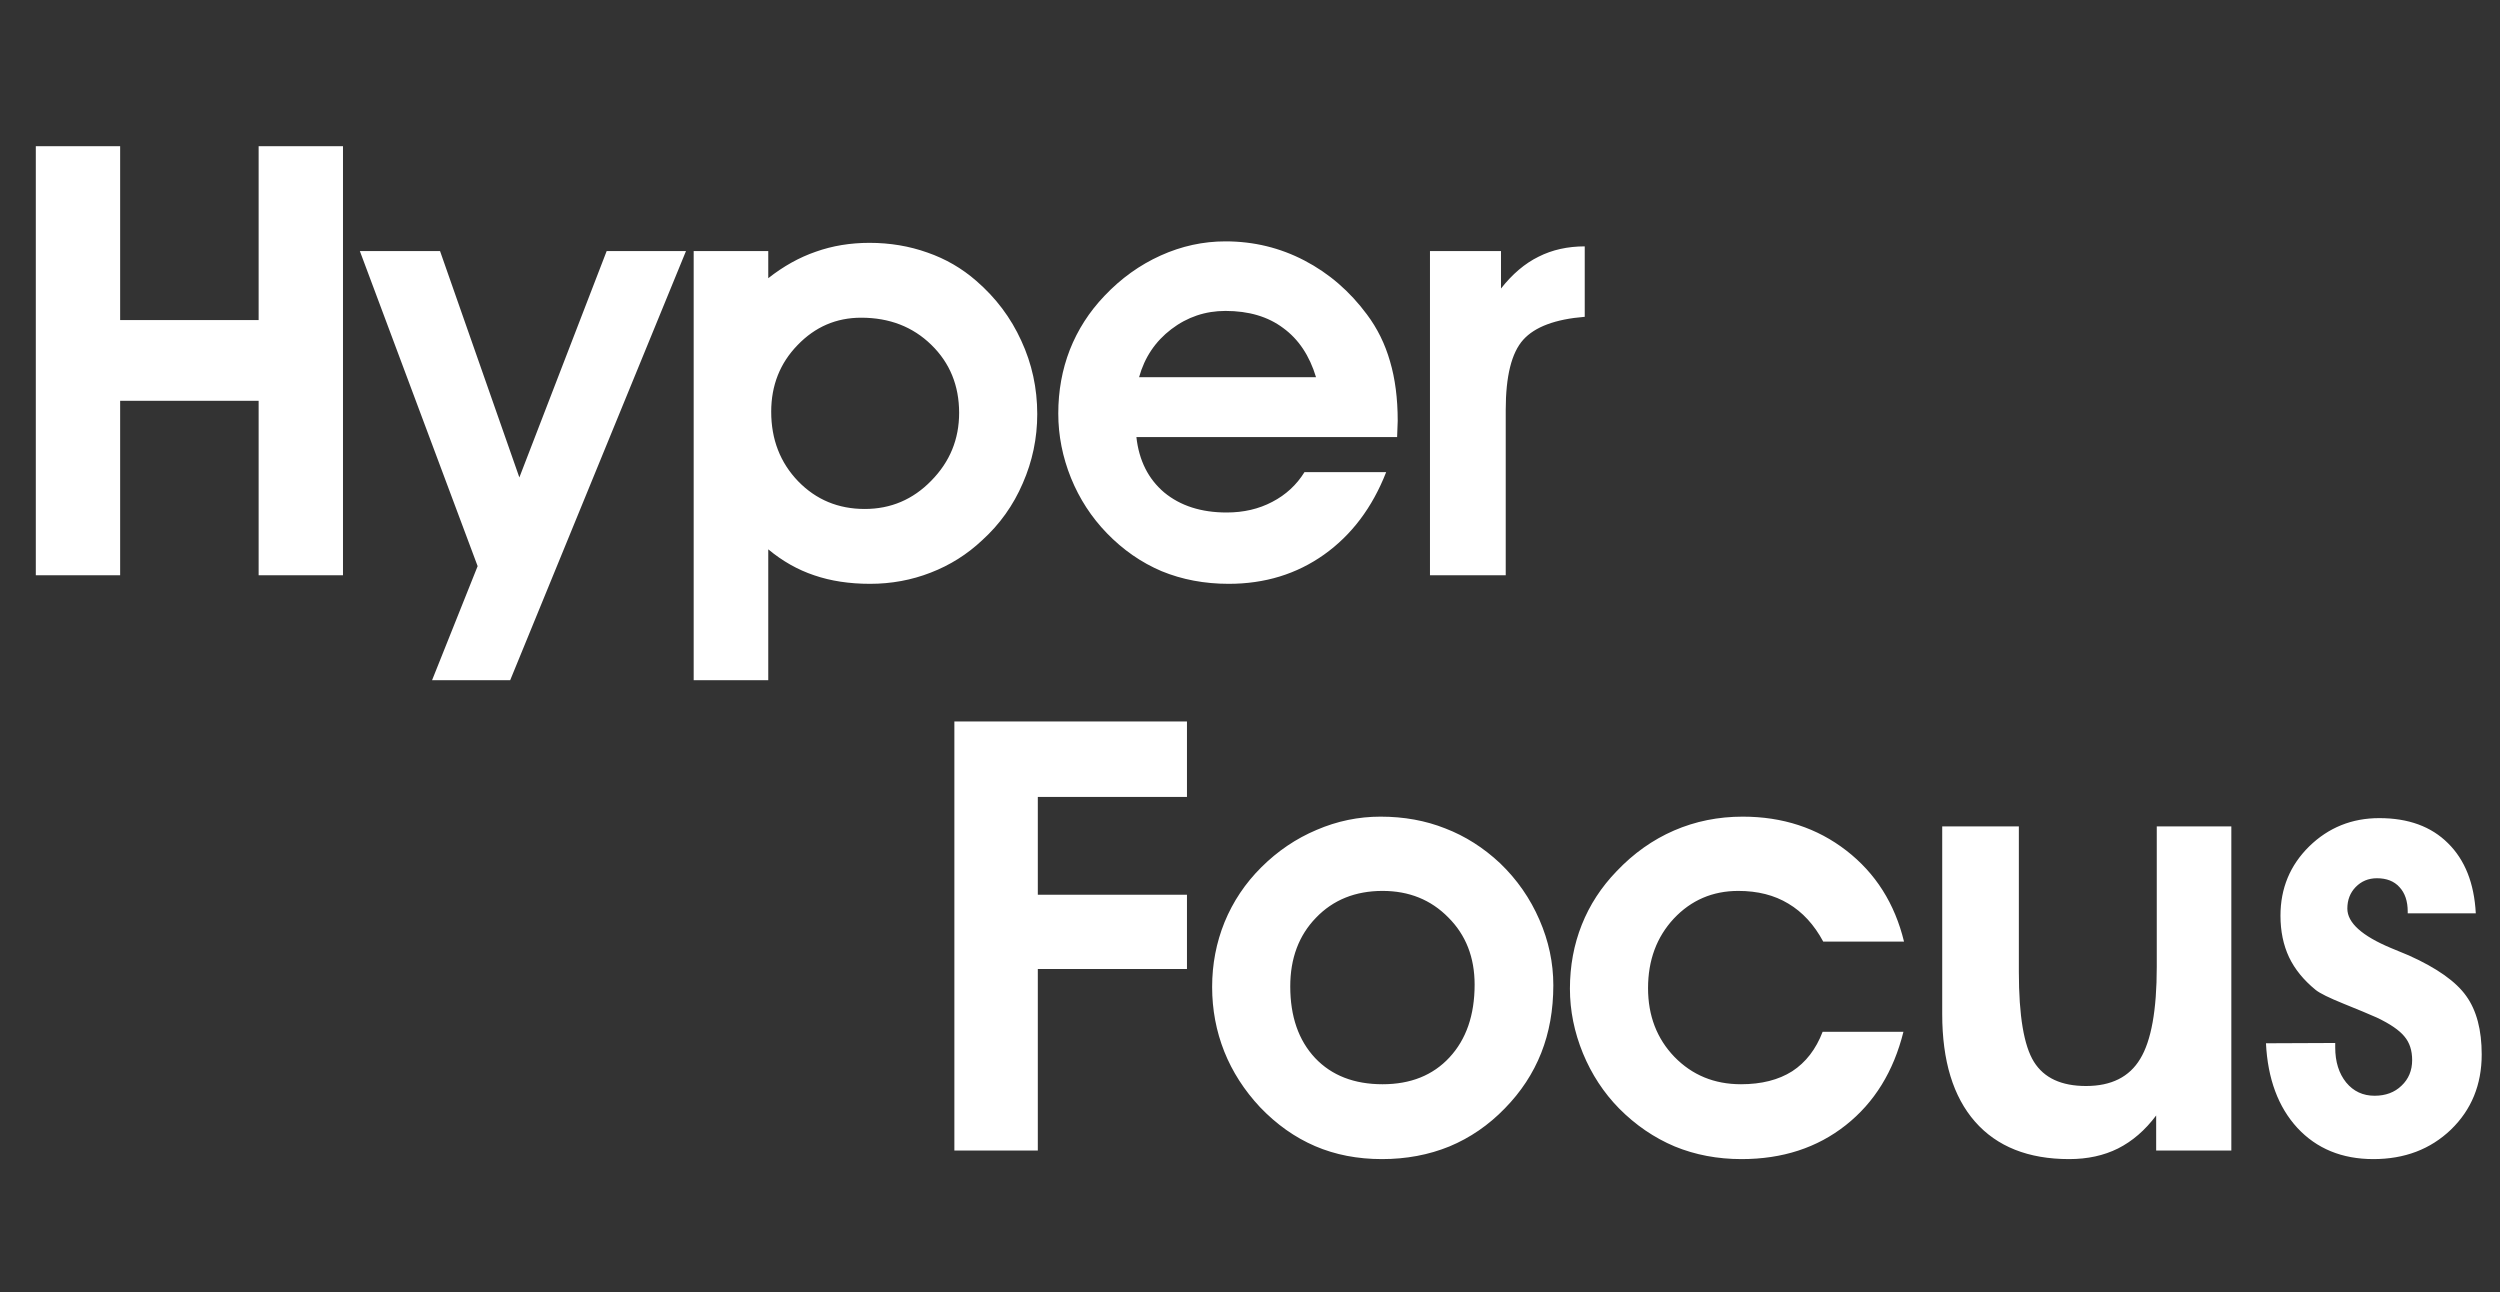 <svg width="238" height="123" viewBox="0 0 238 123" fill="none" xmlns="http://www.w3.org/2000/svg">
<rect x="0" y="0" width="238" height="123" fill="#333333" stroke="none"/>
<path d="M11.438 38.157V54.766H3.409V13.916H11.438V30.469H24.622V13.916H32.652V54.766H24.622V38.157H11.438ZM34.259 23.904H41.893L49.443 45.452L57.754 23.904H65.305L48.57 64.754H41.133L45.471 53.897L34.259 23.904ZM73.419 39.195C73.419 41.832 74.274 44.039 75.983 45.816C77.692 47.575 79.805 48.454 82.322 48.454C84.801 48.454 86.914 47.556 88.66 45.76C90.426 43.965 91.309 41.814 91.309 39.307C91.309 36.707 90.426 34.547 88.66 32.826C86.895 31.105 84.669 30.245 81.984 30.245C79.617 30.245 77.598 31.115 75.927 32.854C74.255 34.575 73.419 36.689 73.419 39.195ZM73.138 52.297V64.754H66.038V23.904H73.138V26.485C74.584 25.345 76.096 24.503 77.673 23.96C79.251 23.399 80.951 23.119 82.772 23.119C84.726 23.119 86.566 23.427 88.294 24.044C90.022 24.643 91.571 25.541 92.942 26.738C94.802 28.346 96.229 30.245 97.225 32.433C98.239 34.622 98.746 36.95 98.746 39.419C98.746 41.72 98.286 43.918 97.366 46.013C96.465 48.108 95.177 49.913 93.506 51.428C92.079 52.774 90.444 53.803 88.604 54.514C86.782 55.225 84.857 55.58 82.829 55.58C80.857 55.58 79.082 55.309 77.504 54.766C75.945 54.243 74.49 53.42 73.138 52.297ZM125.286 35.912C124.666 33.855 123.624 32.293 122.159 31.227C120.713 30.142 118.881 29.6 116.665 29.6C114.749 29.6 113.031 30.18 111.509 31.339C109.988 32.499 108.964 34.023 108.439 35.912H125.286ZM108.185 41.608C108.43 43.834 109.312 45.592 110.833 46.883C112.374 48.154 114.355 48.79 116.778 48.79C118.393 48.79 119.839 48.454 121.117 47.78C122.412 47.107 123.435 46.162 124.187 44.947H131.963C130.647 48.313 128.676 50.932 126.046 52.802C123.435 54.654 120.412 55.58 116.975 55.58C114.664 55.58 112.533 55.178 110.58 54.374C108.645 53.551 106.908 52.344 105.368 50.754C103.903 49.239 102.766 47.49 101.959 45.508C101.152 43.506 100.748 41.458 100.748 39.363C100.748 37.212 101.114 35.192 101.847 33.303C102.598 31.395 103.697 29.684 105.143 28.169C106.72 26.504 108.504 25.223 110.495 24.325C112.486 23.427 114.543 22.978 116.665 22.978C119.351 22.978 121.858 23.586 124.187 24.802C126.516 26.018 128.497 27.729 130.132 29.936C131.127 31.264 131.859 32.751 132.329 34.397C132.817 36.043 133.062 37.932 133.062 40.065C133.062 40.233 133.052 40.495 133.033 40.85C133.014 41.187 133.005 41.44 133.005 41.608H108.185ZM150.867 30.161C148.069 30.385 146.116 31.115 145.008 32.349C143.9 33.584 143.345 35.809 143.345 39.027V54.766H136.133V23.904H142.895V27.467C143.984 26.083 145.176 25.073 146.473 24.437C147.768 23.783 149.233 23.455 150.867 23.455V30.161Z" fill="white"/>
<path d="M90.856 109.533V68.683H112.999V75.865H98.8V85.18H112.999V92.25H98.8V109.533H90.856ZM122.832 93.906C122.832 96.767 123.621 99.039 125.199 100.724C126.776 102.388 128.917 103.22 131.622 103.22C134.29 103.22 136.412 102.369 137.989 100.667C139.586 98.946 140.384 96.636 140.384 93.737C140.384 91.137 139.548 89.005 137.877 87.34C136.223 85.657 134.139 84.815 131.622 84.815C129.03 84.815 126.917 85.666 125.283 87.368C123.649 89.052 122.832 91.231 122.832 93.906ZM115.395 93.961C115.395 91.792 115.79 89.734 116.578 87.789C117.386 85.825 118.55 84.085 120.072 82.57C121.63 81.018 123.387 79.83 125.339 79.007C127.293 78.166 129.321 77.745 131.425 77.745C133.66 77.745 135.717 78.119 137.595 78.867C139.491 79.597 141.229 80.7 142.806 82.178C144.422 83.73 145.671 85.526 146.554 87.564C147.436 89.585 147.877 91.661 147.877 93.793C147.877 96.15 147.492 98.301 146.722 100.246C145.952 102.191 144.798 103.949 143.257 105.521C141.717 107.111 139.961 108.317 137.989 109.14C136.017 109.944 133.876 110.346 131.566 110.346C129.237 110.346 127.114 109.935 125.199 109.112C123.283 108.289 121.537 107.055 119.959 105.408C118.456 103.8 117.32 102.033 116.55 100.106C115.78 98.16 115.395 96.112 115.395 93.961ZM173.572 89.641C172.708 88.032 171.6 86.826 170.247 86.022C168.914 85.217 167.327 84.815 165.486 84.815C163.045 84.815 160.998 85.694 159.345 87.452C157.711 89.211 156.894 91.418 156.894 94.073C156.894 96.692 157.73 98.871 159.401 100.61C161.092 102.35 163.205 103.22 165.74 103.22C167.693 103.22 169.318 102.808 170.614 101.986C171.91 101.144 172.877 99.89 173.515 98.226H181.207C180.268 102.005 178.437 104.969 175.713 107.12C172.99 109.271 169.684 110.346 165.797 110.346C163.505 110.346 161.383 109.944 159.429 109.14C157.477 108.317 155.71 107.111 154.133 105.521C152.668 104.025 151.522 102.276 150.696 100.275C149.87 98.255 149.457 96.206 149.457 94.13C149.457 91.96 149.832 89.931 150.584 88.041C151.335 86.152 152.442 84.45 153.907 82.935C155.523 81.233 157.345 79.943 159.373 79.063C161.402 78.184 163.58 77.745 165.909 77.745C169.703 77.745 172.99 78.82 175.769 80.971C178.549 83.122 180.38 86.012 181.263 89.641H173.572ZM205.267 109.533V106.194C204.216 107.597 203.004 108.644 201.633 109.336C200.28 110.01 198.731 110.346 196.985 110.346C193.096 110.346 190.11 109.158 188.025 106.784C185.941 104.408 184.899 100.995 184.899 96.542V78.671H192.195V92.53C192.195 96.701 192.674 99.554 193.632 101.088C194.59 102.622 196.243 103.388 198.59 103.388C200.994 103.388 202.713 102.528 203.746 100.807C204.797 99.087 205.324 96.169 205.324 92.053V78.671H212.423V109.533H205.267ZM222.313 99.292V99.713C222.313 101.078 222.66 102.191 223.355 103.052C224.05 103.894 224.951 104.315 226.059 104.315C227.111 104.315 227.966 103.996 228.623 103.36C229.299 102.725 229.637 101.91 229.637 100.919C229.637 100.003 229.393 99.255 228.904 98.675C228.417 98.077 227.543 97.478 226.285 96.879C225.571 96.561 224.52 96.121 223.129 95.561C221.739 94.999 220.848 94.56 220.453 94.242C219.307 93.307 218.462 92.269 217.918 91.128C217.373 89.968 217.101 88.649 217.101 87.172C217.101 84.572 218.011 82.374 219.833 80.579C221.673 78.783 223.899 77.885 226.51 77.885C229.271 77.885 231.449 78.68 233.046 80.27C234.662 81.86 235.544 84.085 235.695 86.947H229.215V86.779C229.215 85.788 228.951 85.011 228.426 84.45C227.919 83.889 227.205 83.609 226.285 83.609C225.477 83.609 224.801 83.889 224.256 84.45C223.731 84.993 223.467 85.675 223.467 86.499C223.467 87.845 224.858 89.098 227.637 90.258C228.37 90.558 228.933 90.791 229.327 90.959C231.994 92.157 233.816 93.447 234.793 94.831C235.769 96.197 236.258 98.048 236.258 100.386C236.258 103.267 235.281 105.652 233.328 107.541C231.375 109.412 228.914 110.346 225.947 110.346C222.961 110.346 220.547 109.355 218.707 107.373C216.885 105.389 215.889 102.706 215.72 99.32L222.313 99.292Z" fill="white"/>
</svg>
